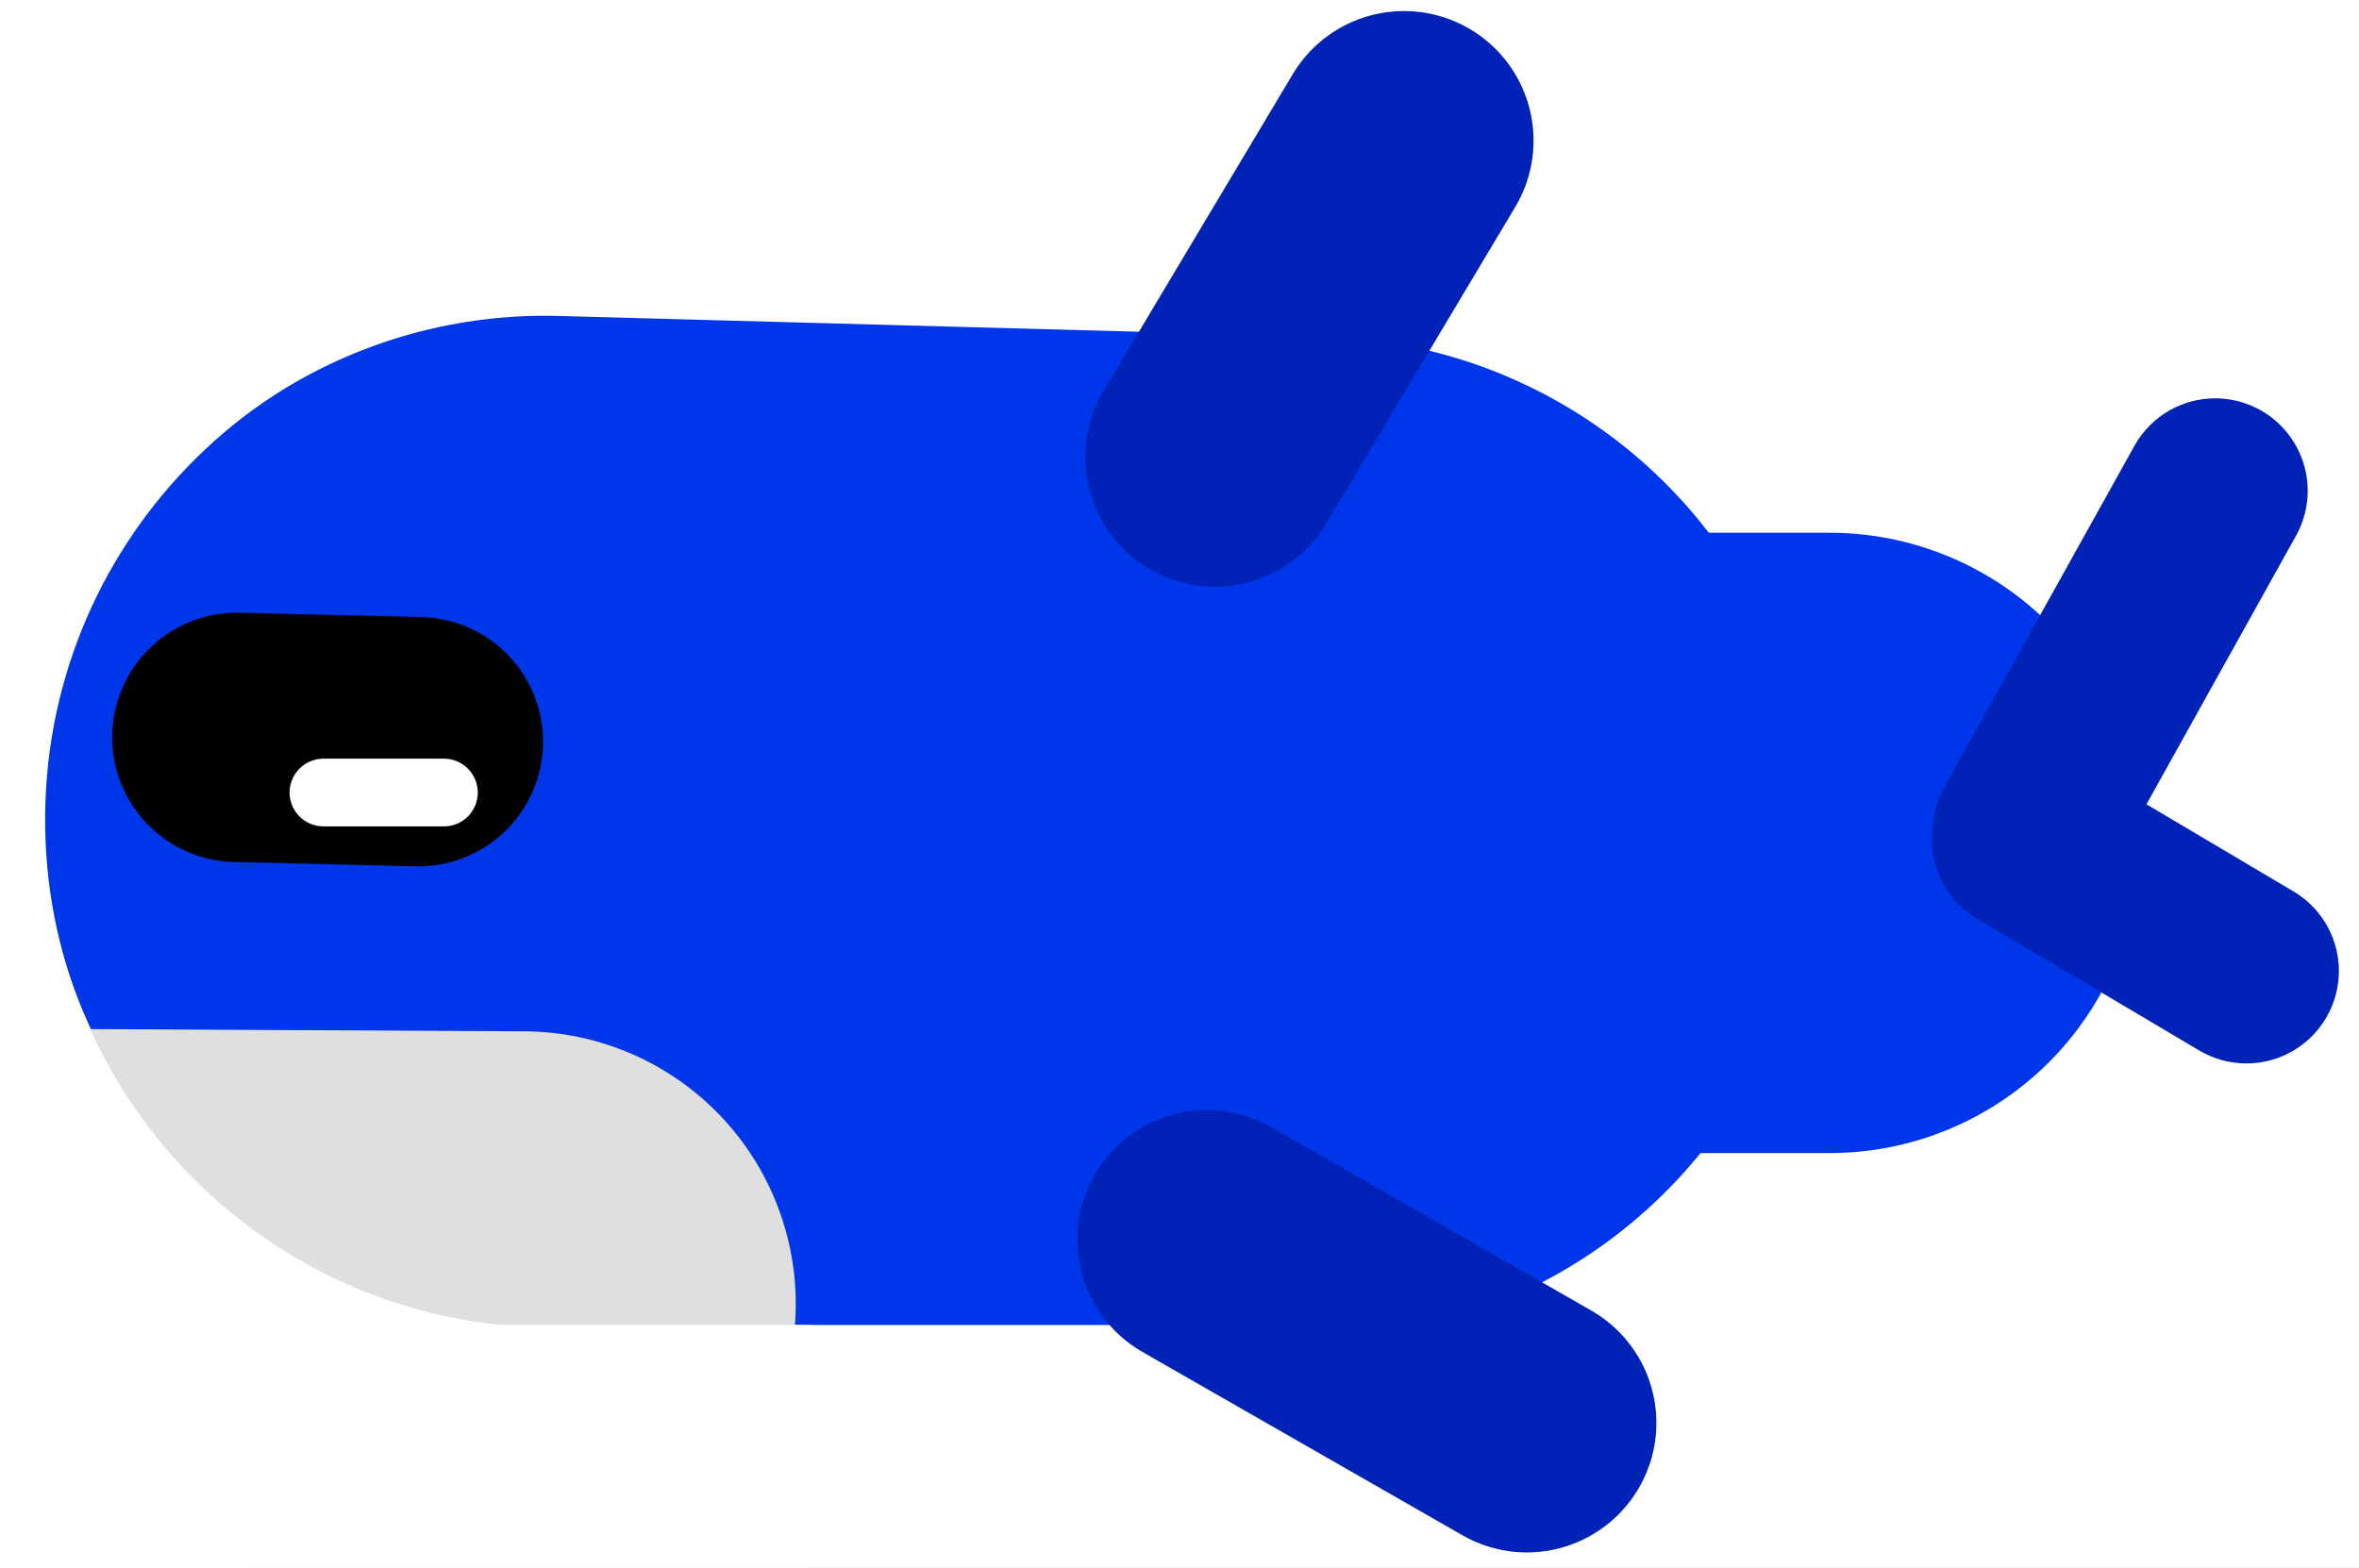 <?xml version="1.0" encoding="utf-8"?>
<!-- Generator: SketchAPI 2022.10.24.12 https://api.sketch.io -->
<svg version="1.1" xmlns="http://www.w3.org/2000/svg" xmlns:xlink="http://www.w3.org/1999/xlink" xmlns:sketchjs="https://sketch.io/dtd/" sketchjs:metadata="eyJuYW1lIjoiNDdhZjc2MGUtYjk1NC00NmEwLThkMWQtYzk5ODdjOWNmZGFjLTIxLnNrZXRjaHBhZCIsInN1cmZhY2UiOnsiaXNQYWludCI6dHJ1ZSwibWV0aG9kIjoiZmlsbCIsImJsZW5kIjoibm9ybWFsIiwiZW5hYmxlZCI6dHJ1ZSwib3BhY2l0eSI6MSwidHlwZSI6InBhdHRlcm4iLCJwYXR0ZXJuIjp7InR5cGUiOiJwYXR0ZXJuIiwicmVmbGVjdCI6Im5vLXJlZmxlY3QiLCJyZXBlYXQiOiJyZXBlYXQiLCJzbW9vdGhpbmciOmZhbHNlLCJzcmMiOiJ0cmFuc3BhcmVudExpZ2h0Iiwic3giOjEsInN5IjoxLCJ4MCI6MC41LCJ4MSI6MSwieTAiOjAuNSwieTEiOjF9LCJpc0ZpbGwiOnRydWV9LCJjbGlwUGF0aCI6eyJlbmFibGVkIjp0cnVlLCJzdHlsZSI6eyJzdHJva2VTdHlsZSI6ImJsYWNrIiwibGluZVdpZHRoIjoxfX0sImRlc2NyaXB0aW9uIjoiTWFkZSB3aXRoIFNrZXRjaHBhZCAtIGh0dHBzOi8vc2tldGNoLmlvL3NrZXRjaHBhZCIsIm1ldGFkYXRhIjp7fSwiZXhwb3J0RFBJIjozMDAsImV4cG9ydEZvcm1hdCI6InBuZyIsImV4cG9ydFF1YWxpdHkiOjAuOTUsInVuaXRzIjoicHgiLCJ3aWR0aCI6MzQ2LCJoZWlnaHQiOjIzMCwicGFnZXMiOlt7IndpZHRoIjozNDYsImhlaWdodCI6MjMwfV0sInV1aWQiOiJhNGQ5Mzg3MS1iOGYwLTQ0NzQtYmRkZi02MTc2MTc5NGZmZDAifQ==" width="346" height="230" viewBox="0 0 346 230">
<rect x="0" y="0" width="346" height="230" fill="#808080" stroke="none"/>
<path style="fill: #ffffff; mix-blend-mode: source-over; fill-opacity: 1; vector-effect: non-scaling-stroke;" sketchjs:tool="rectangle" d="M0 0 L346 0 346 230 0 230 z"/>
<path style="fill: #ffffff; mix-blend-mode: source-over; fill-opacity: 1; vector-effect: non-scaling-stroke;" sketchjs:tool="rectangle" d="M0 0 L35.875 0 35.875 24.61 0 24.61 z" transform="matrix(1,0,0,1.19,-30.092,154.378)"/>
<polyline style="fill: none; stroke: #0036e9; mix-blend-mode: source-over; stroke-dasharray: none; stroke-dashoffset: 0; stroke-linecap: round; stroke-linejoin: miter; stroke-miterlimit: 4; stroke-opacity: 1; stroke-width: 147;" sketchjs:tool="polyline" points="0,0 112.4,3.06" transform="matrix(1,0,0,1,79.908,119.821)"/>
<polyline style="fill: none; stroke: #0036e9; mix-blend-mode: source-over; stroke-dasharray: none; stroke-dashoffset: 0; stroke-linecap: round; stroke-linejoin: miter; stroke-miterlimit: 4; stroke-opacity: 1; stroke-width: 91;" sketchjs:tool="polyline" points="0,0 92.9,0" transform="matrix(1,0,0,1,175.45,123.651)"/>
<polyline style="fill: none; stroke: #000000; mix-blend-mode: source-over; stroke-dasharray: none; stroke-dashoffset: 0; stroke-linecap: round; stroke-linejoin: miter; stroke-miterlimit: 4; stroke-opacity: 1; stroke-width: 29;" sketchjs:tool="polyline" points="0,0 21.11,0.5" transform="matrix(1.261,0,0,1.261,34.746,108.169)"/>
<polyline style="fill: none; stroke: #dfdfdf; mix-blend-mode: source-over; stroke-dasharray: none; stroke-dashoffset: 0; stroke-linecap: round; stroke-linejoin: miter; stroke-miterlimit: 4; stroke-opacity: 1; stroke-width: 80;" sketchjs:tool="polyline" points="0,0 96.52,0.5" transform="matrix(1,0,0,1,-19.803,190.791)"/>
<polyline style="fill: none; stroke: #0022b7; mix-blend-mode: source-over; stroke-dasharray: none; stroke-dashoffset: 0; stroke-linecap: round; stroke-linejoin: miter; stroke-miterlimit: 4; stroke-opacity: 1; stroke-width: 38;" sketchjs:tool="polyline" points="13.43,0 0,79.1" transform="matrix(0.673,0.238,-0.238,0.673,315.874,68.802)"/>
<polyline style="fill: none; stroke: #0022b7; mix-blend-mode: source-over; stroke-dasharray: none; stroke-dashoffset: 0; stroke-linecap: round; stroke-linejoin: miter; stroke-miterlimit: 4; stroke-opacity: 1; stroke-width: 38;" sketchjs:tool="polyline" points="0,0 50.25,16.92" transform="matrix(0.698,0.149,-0.149,0.698,296.933,123.142)"/>
<polyline style="fill: none; stroke: #ffffff; mix-blend-mode: source-over; stroke-dasharray: none; stroke-dashoffset: 0; stroke-linecap: round; stroke-linejoin: miter; stroke-miterlimit: 4; stroke-opacity: 1; stroke-width: 6.71;" sketchjs:tool="polyline" points="0,0 11.94,0" transform="matrix(1.48,0,0,1.48,47.44,116.262)"/>
<path style="fill: #ffffff; mix-blend-mode: source-over; fill-opacity: 1; vector-effect: non-scaling-stroke;" sketchjs:tool="ring" d="M122.847 0 C190.693 0 245.693 55 245.693 122.847 245.693 190.693 190.693 245.693 122.847 245.693 L122.847 216.21 C174.41 216.21 216.21 174.41 216.21 122.847 216.21 71.283 174.41 29.483 122.847 29.483 z" transform="matrix(-0.797,-0.007,0.007,-0.798,178.081,219.133)"/>
<path style="fill: #ffffff; mix-blend-mode: source-over; fill-opacity: 1; vector-effect: non-scaling-stroke;" sketchjs:tool="rectangle" d="M0 0 L49.595 0 49.595 21.433 0 21.433 z" transform="matrix(5.135,0,0,1.08,50.324,194.372)"/>
<polyline style="fill: none; stroke: #0022b7; mix-blend-mode: source-over; stroke-dasharray: none; stroke-dashoffset: 0; stroke-linecap: round; stroke-linejoin: miter; stroke-miterlimit: 4; stroke-opacity: 1; stroke-width: 38;" sketchjs:tool="polyline" points="0,0 46.93,26.89" transform="matrix(1,-2.021286199229721e-15,2.021286199229721e-15,1,177.017,181.845)"/>
<path style="fill: #ffffff; mix-blend-mode: source-over; fill-opacity: 1; vector-effect: non-scaling-stroke;" sketchjs:tool="rectangle" d="M0 0 L102.773 0 102.773 24.437 0 24.437 z" transform="matrix(1.328,0,0,1.554,-17.672,203.097)"/>
<path style="fill: #ffffff; mix-blend-mode: source-over; fill-opacity: 1; vector-effect: non-scaling-stroke;" sketchjs:tool="rectangle" d="M0 0 L35.875 0 35.875 60.659 0 60.659 z" transform="matrix(1,0,0,1.142,-31.259,146.738)"/>
<path style="fill: #ffffff; mix-blend-mode: source-over; fill-opacity: 1; vector-effect: non-scaling-stroke;" sketchjs:tool="rectangle" d="M0 0 L35.875 0 35.875 24.61 0 24.61 z" transform="matrix(1,0,0,1.19,-6.198,178.272)"/>
<path style="fill: none; stroke: #ffffff; mix-blend-mode: source-over; stroke-dasharray: none; stroke-dashoffset: 0; stroke-linecap: round; stroke-linejoin: round; stroke-miterlimit: 4; stroke-opacity: 1; stroke-width: 147;" sketchjs:tool="pencil" d="M0 0 L0.01 0.01 " transform="matrix(1,0,0,1,-36.943,224.538)"/>
<polyline style="fill: none; stroke: #0022b7; mix-blend-mode: source-over; stroke-dasharray: none; stroke-dashoffset: 0; stroke-linecap: round; stroke-linejoin: miter; stroke-miterlimit: 4; stroke-opacity: 1; stroke-width: 38;" sketchjs:tool="polyline" points="0,0 46.93,26.89" transform="matrix(0.018,-1,1,0.018,178.192,67.069)"/>
</svg>
